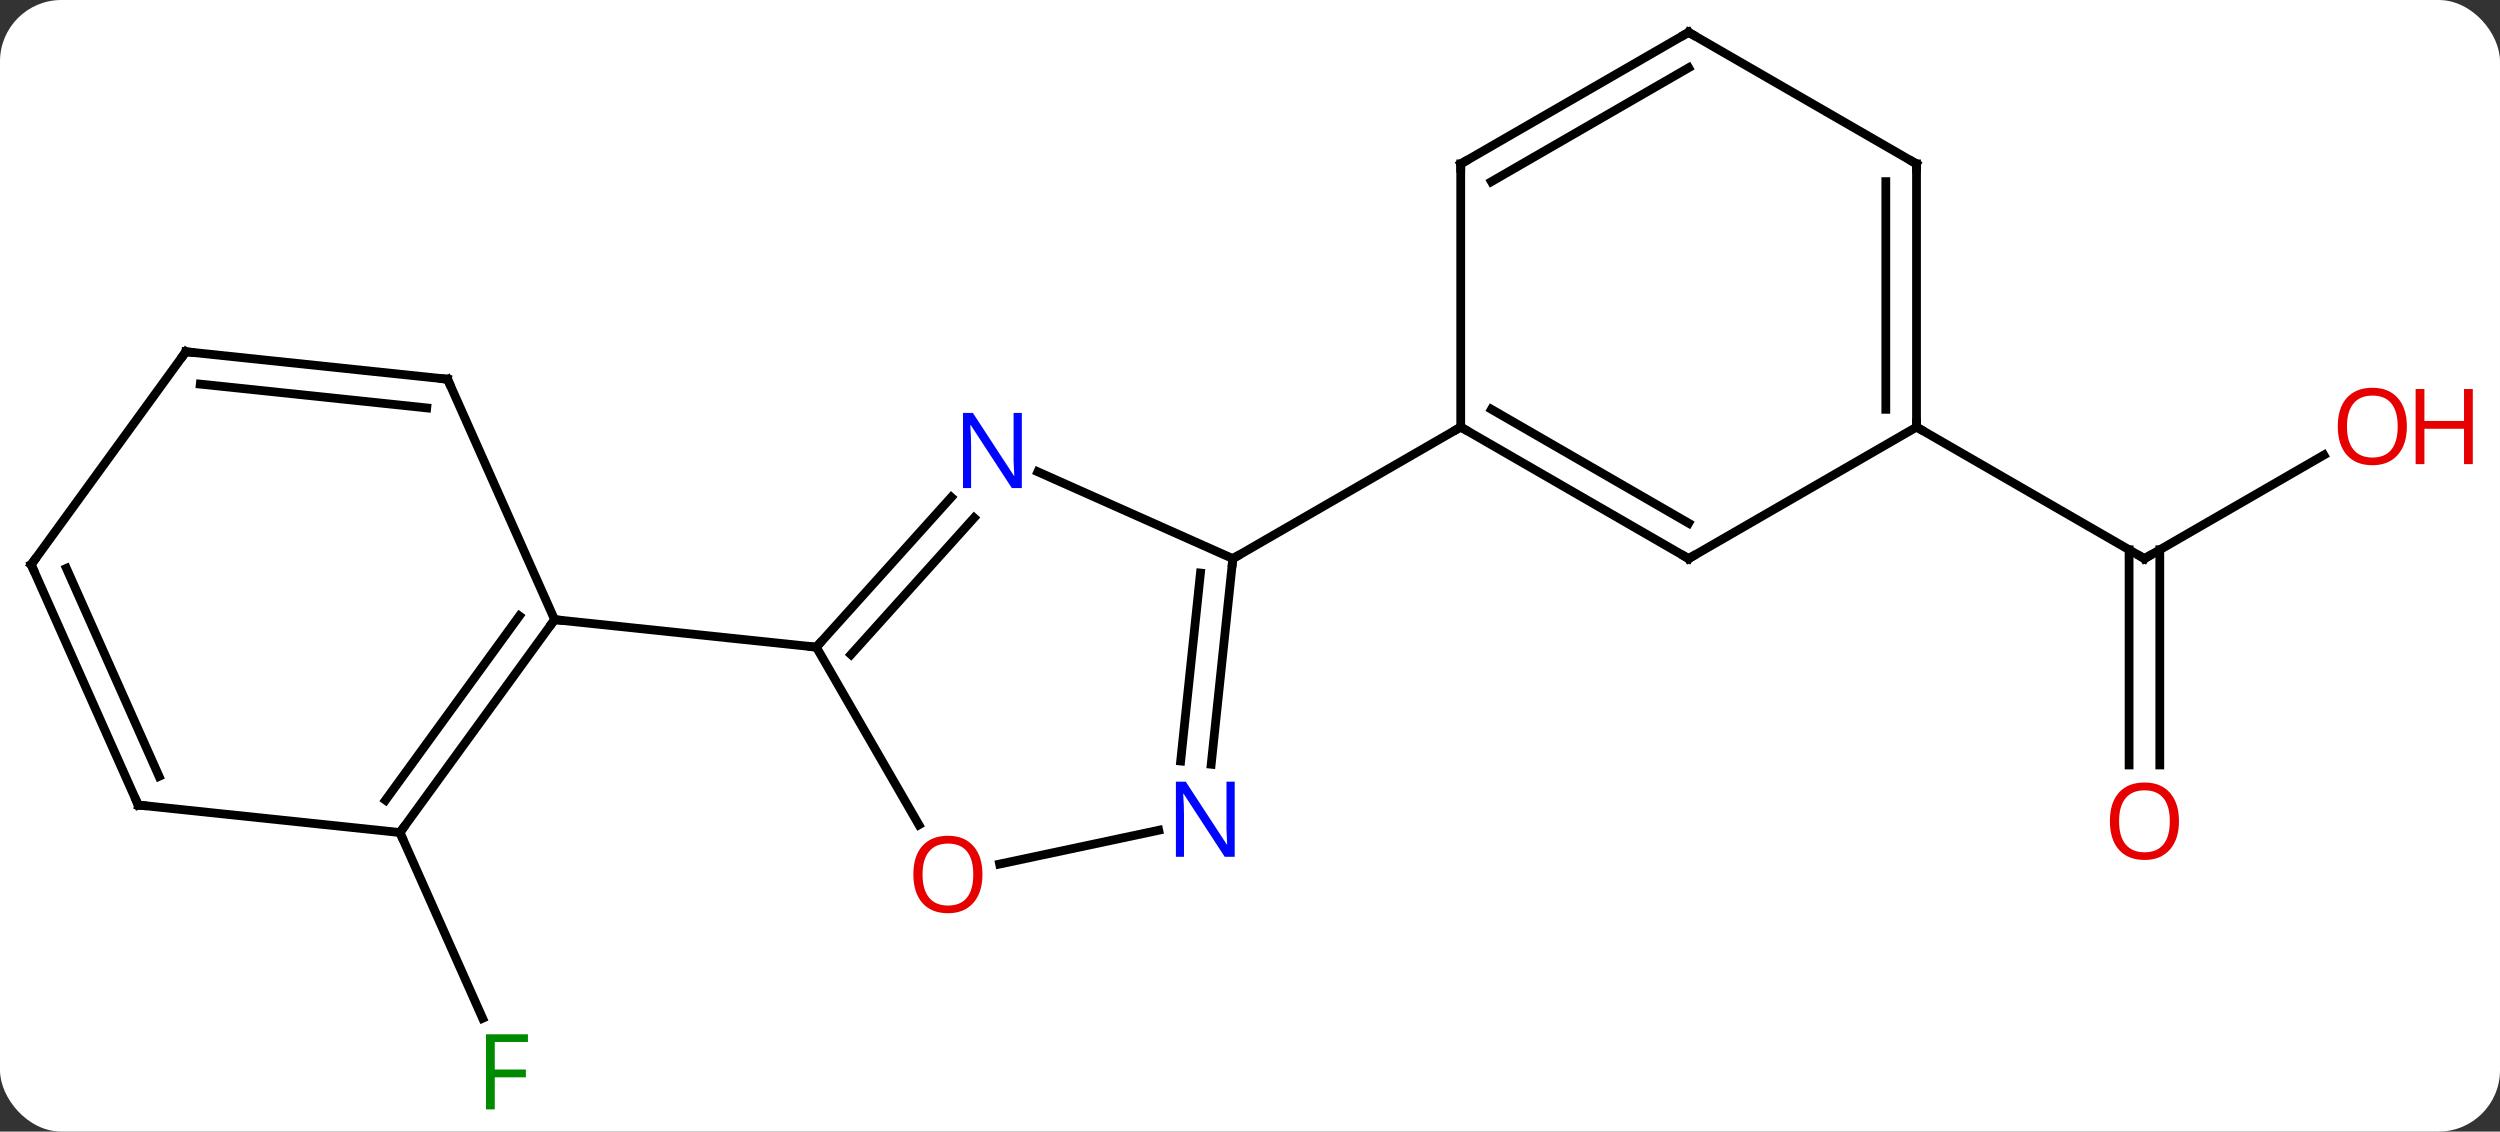<svg width="285" viewBox="0 0 285 129" style="fill-opacity:1; color-rendering:auto; color-interpolation:auto; text-rendering:auto; stroke:black; stroke-linecap:square; stroke-miterlimit:10; shape-rendering:auto; stroke-opacity:1; fill:black; stroke-dasharray:none; font-weight:normal; stroke-width:1; font-family:'Open Sans'; font-style:normal; stroke-linejoin:miter; font-size:12; stroke-dashoffset:0; image-rendering:auto;" height="129" class="cas-substance-image" xmlns:xlink="http://www.w3.org/1999/xlink" xmlns="http://www.w3.org/2000/svg"><rect x="0" y="0" width="285" height="129" fill="#333333" stroke="none"/><svg class="cas-substance-single-component"><rect y="0" x="0" width="285" stroke="none" ry="7" rx="7" height="129" fill="white" class="cas-substance-group"/><svg y="0" x="0" width="285" viewBox="0 0 285 129" style="fill:black;" height="129" class="cas-substance-single-component-image"><svg><g><g transform="translate(137,63)" style="text-rendering:geometricPrecision; color-rendering:optimizeQuality; color-interpolation:linearRGB; stroke-linecap:butt; image-rendering:optimizeQuality;"><line y2="31.911" y1="53.083" x2="-91.407" x1="-81.981" style="fill:none;"/><line y2="-11.127" y1="0.684" x2="127.923" x1="107.466" style="fill:none;"/><line y2="24.207" y1="-0.326" x2="105.716" x1="105.716" style="fill:none;"/><line y2="24.207" y1="-0.326" x2="109.216" x1="109.216" style="fill:none;"/><line y2="-14.316" y1="0.684" x2="81.483" x1="107.466" style="fill:none;"/><line y2="-6.311" y1="10.776" x2="-28.555" x1="-43.938" style="fill:none;"/><line y2="-3.969" y1="11.616" x2="-25.954" x1="-39.985" style="fill:none;"/><line y2="31.028" y1="10.776" x2="-32.245" x1="-43.938" style="fill:none;"/><line y2="7.641" y1="10.776" x2="-73.773" x1="-43.938" style="fill:none;"/><line y2="0.684" y1="-9.214" x2="3.543" x1="-18.686" style="fill:none;"/><line y2="31.647" y1="35.503" x2="-4.903" x1="-23.044" style="fill:none;"/><line y2="24.124" y1="0.684" x2="1.078" x1="3.543" style="fill:none;"/><line y2="23.758" y1="2.328" x2="-2.403" x1="-0.149" style="fill:none;"/><line y2="-14.316" y1="0.684" x2="29.523" x1="3.543" style="fill:none;"/><line y2="31.911" y1="7.641" x2="-91.407" x1="-73.773" style="fill:none;"/><line y2="28.219" y1="7.218" x2="-93.051" x1="-77.792" style="fill:none;"/><line y2="-19.767" y1="7.641" x2="-85.977" x1="-73.773" style="fill:none;"/><line y2="28.773" y1="31.911" x2="-121.242" x1="-91.407" style="fill:none;"/><line y2="-22.902" y1="-19.767" x2="-115.812" x1="-85.977" style="fill:none;"/><line y2="-19.21" y1="-16.497" x2="-114.168" x1="-88.352" style="fill:none;"/><line y2="1.368" y1="28.773" x2="-133.446" x1="-121.242" style="fill:none;"/><line y2="1.79" y1="25.503" x2="-129.427" x1="-118.867" style="fill:none;"/><line y2="1.368" y1="-22.902" x2="-133.446" x1="-115.812" style="fill:none;"/><line y2="0.684" y1="-14.316" x2="55.503" x1="29.523" style="fill:none;"/><line y2="-3.357" y1="-16.337" x2="55.503" x1="33.023" style="fill:none;"/><line y2="-44.316" y1="-14.316" x2="29.523" x1="29.523" style="fill:none;"/><line y2="-14.316" y1="0.684" x2="81.483" x1="55.503" style="fill:none;"/><line y2="-59.316" y1="-44.316" x2="55.503" x1="29.523" style="fill:none;"/><line y2="-55.275" y1="-42.295" x2="55.503" x1="33.023" style="fill:none;"/><line y2="-44.316" y1="-14.316" x2="81.483" x1="81.483" style="fill:none;"/><line y2="-42.295" y1="-16.337" x2="77.983" x1="77.983" style="fill:none;"/><line y2="-44.316" y1="-59.316" x2="81.483" x1="55.503" style="fill:none;"/></g><g transform="translate(137,63)" style="fill:rgb(0,138,0); text-rendering:geometricPrecision; color-rendering:optimizeQuality; image-rendering:optimizeQuality; font-family:'Open Sans'; stroke:rgb(0,138,0); color-interpolation:linearRGB;"><path style="stroke:none;" d="M-80.597 63.472 L-81.597 63.472 L-81.597 54.91 L-76.815 54.91 L-76.815 55.785 L-80.597 55.785 L-80.597 58.925 L-77.05 58.925 L-77.05 59.816 L-80.597 59.816 L-80.597 63.472 Z"/></g><g transform="translate(137,63)" style="stroke-linecap:butt; text-rendering:geometricPrecision; color-rendering:optimizeQuality; image-rendering:optimizeQuality; font-family:'Open Sans'; color-interpolation:linearRGB; stroke-miterlimit:5;"><path style="fill:none;" d="M107.899 0.434 L107.466 0.684 L107.033 0.434"/><path style="fill:rgb(230,0,0); stroke:none;" d="M137.383 -14.386 Q137.383 -12.324 136.345 -11.144 Q135.305 -9.964 133.462 -9.964 Q131.571 -9.964 130.54 -11.129 Q129.508 -12.293 129.508 -14.402 Q129.508 -16.496 130.54 -17.644 Q131.571 -18.793 133.462 -18.793 Q135.321 -18.793 136.352 -17.621 Q137.383 -16.449 137.383 -14.386 ZM130.555 -14.386 Q130.555 -12.652 131.298 -11.746 Q132.04 -10.839 133.462 -10.839 Q134.883 -10.839 135.61 -11.738 Q136.337 -12.636 136.337 -14.386 Q136.337 -16.121 135.61 -17.011 Q134.883 -17.902 133.462 -17.902 Q132.04 -17.902 131.298 -17.003 Q130.555 -16.105 130.555 -14.386 Z"/><path style="fill:rgb(230,0,0); stroke:none;" d="M144.899 -10.089 L143.899 -10.089 L143.899 -14.121 L139.383 -14.121 L139.383 -10.089 L138.383 -10.089 L138.383 -18.652 L139.383 -18.652 L139.383 -15.011 L143.899 -15.011 L143.899 -18.652 L144.899 -18.652 L144.899 -10.089 Z"/><path style="fill:rgb(230,0,0); stroke:none;" d="M111.403 30.614 Q111.403 32.676 110.364 33.856 Q109.325 35.036 107.482 35.036 Q105.591 35.036 104.56 33.871 Q103.528 32.707 103.528 30.598 Q103.528 28.504 104.56 27.356 Q105.591 26.207 107.482 26.207 Q109.341 26.207 110.372 27.379 Q111.403 28.551 111.403 30.614 ZM104.575 30.614 Q104.575 32.348 105.318 33.254 Q106.06 34.161 107.482 34.161 Q108.903 34.161 109.63 33.262 Q110.357 32.364 110.357 30.614 Q110.357 28.879 109.63 27.989 Q108.903 27.098 107.482 27.098 Q106.06 27.098 105.318 27.997 Q104.575 28.895 104.575 30.614 Z"/><path style="fill:none;" d="M-43.603 10.404 L-43.938 10.776 L-44.435 10.724"/><path style="fill:rgb(0,5,255); stroke:none;" d="M-20.513 -7.364 L-21.654 -7.364 L-26.342 -14.551 L-26.388 -14.551 Q-26.295 -13.286 -26.295 -12.239 L-26.295 -7.364 L-27.217 -7.364 L-27.217 -15.926 L-26.092 -15.926 L-21.42 -8.77 L-21.373 -8.77 Q-21.373 -8.926 -21.42 -9.786 Q-21.467 -10.645 -21.451 -11.02 L-21.451 -15.926 L-20.513 -15.926 L-20.513 -7.364 Z"/><path style="fill:rgb(230,0,0); stroke:none;" d="M-25 36.686 Q-25 38.748 -26.04 39.928 Q-27.079 41.108 -28.922 41.108 Q-30.813 41.108 -31.844 39.944 Q-32.876 38.779 -32.876 36.67 Q-32.876 34.576 -31.844 33.428 Q-30.813 32.279 -28.922 32.279 Q-27.063 32.279 -26.032 33.451 Q-25 34.623 -25 36.686 ZM-31.829 36.686 Q-31.829 38.42 -31.086 39.326 Q-30.344 40.233 -28.922 40.233 Q-27.5 40.233 -26.774 39.334 Q-26.047 38.436 -26.047 36.686 Q-26.047 34.951 -26.774 34.061 Q-27.5 33.17 -28.922 33.17 Q-30.344 33.17 -31.086 34.069 Q-31.829 34.967 -31.829 36.686 Z"/><path style="fill:none;" d="M3.491 1.181 L3.543 0.684 L3.976 0.434"/><path style="fill:rgb(0,5,255); stroke:none;" d="M3.757 34.675 L2.616 34.675 L-2.072 27.488 L-2.118 27.488 Q-2.025 28.753 -2.025 29.8 L-2.025 34.675 L-2.947 34.675 L-2.947 26.113 L-1.822 26.113 L2.85 33.269 L2.897 33.269 Q2.897 33.113 2.85 32.253 Q2.803 31.394 2.819 31.019 L2.819 26.113 L3.757 26.113 L3.757 34.675 Z"/><path style="fill:none;" d="M-74.067 8.046 L-73.773 7.641 L-73.276 7.693"/><path style="fill:none;" d="M-91.113 31.506 L-91.407 31.911 L-91.204 32.368"/><path style="fill:none;" d="M-85.774 -19.31 L-85.977 -19.767 L-86.474 -19.819"/><path style="fill:none;" d="M-120.745 28.825 L-121.242 28.773 L-121.445 28.316"/><path style="fill:none;" d="M-115.315 -22.85 L-115.812 -22.902 L-116.106 -22.497"/><path style="fill:none;" d="M-133.243 1.825 L-133.446 1.368 L-133.152 0.964"/><path style="fill:none;" d="M29.956 -14.066 L29.523 -14.316 L29.09 -14.066"/><path style="fill:none;" d="M55.07 0.434 L55.503 0.684 L55.936 0.434"/><path style="fill:none;" d="M29.523 -43.816 L29.523 -44.316 L29.956 -44.566"/><path style="fill:none;" d="M81.483 -14.816 L81.483 -14.316 L81.916 -14.066"/><path style="fill:none;" d="M55.07 -59.066 L55.503 -59.316 L55.936 -59.066"/><path style="fill:none;" d="M81.483 -43.816 L81.483 -44.316 L81.05 -44.566"/></g></g></svg></svg></svg></svg>